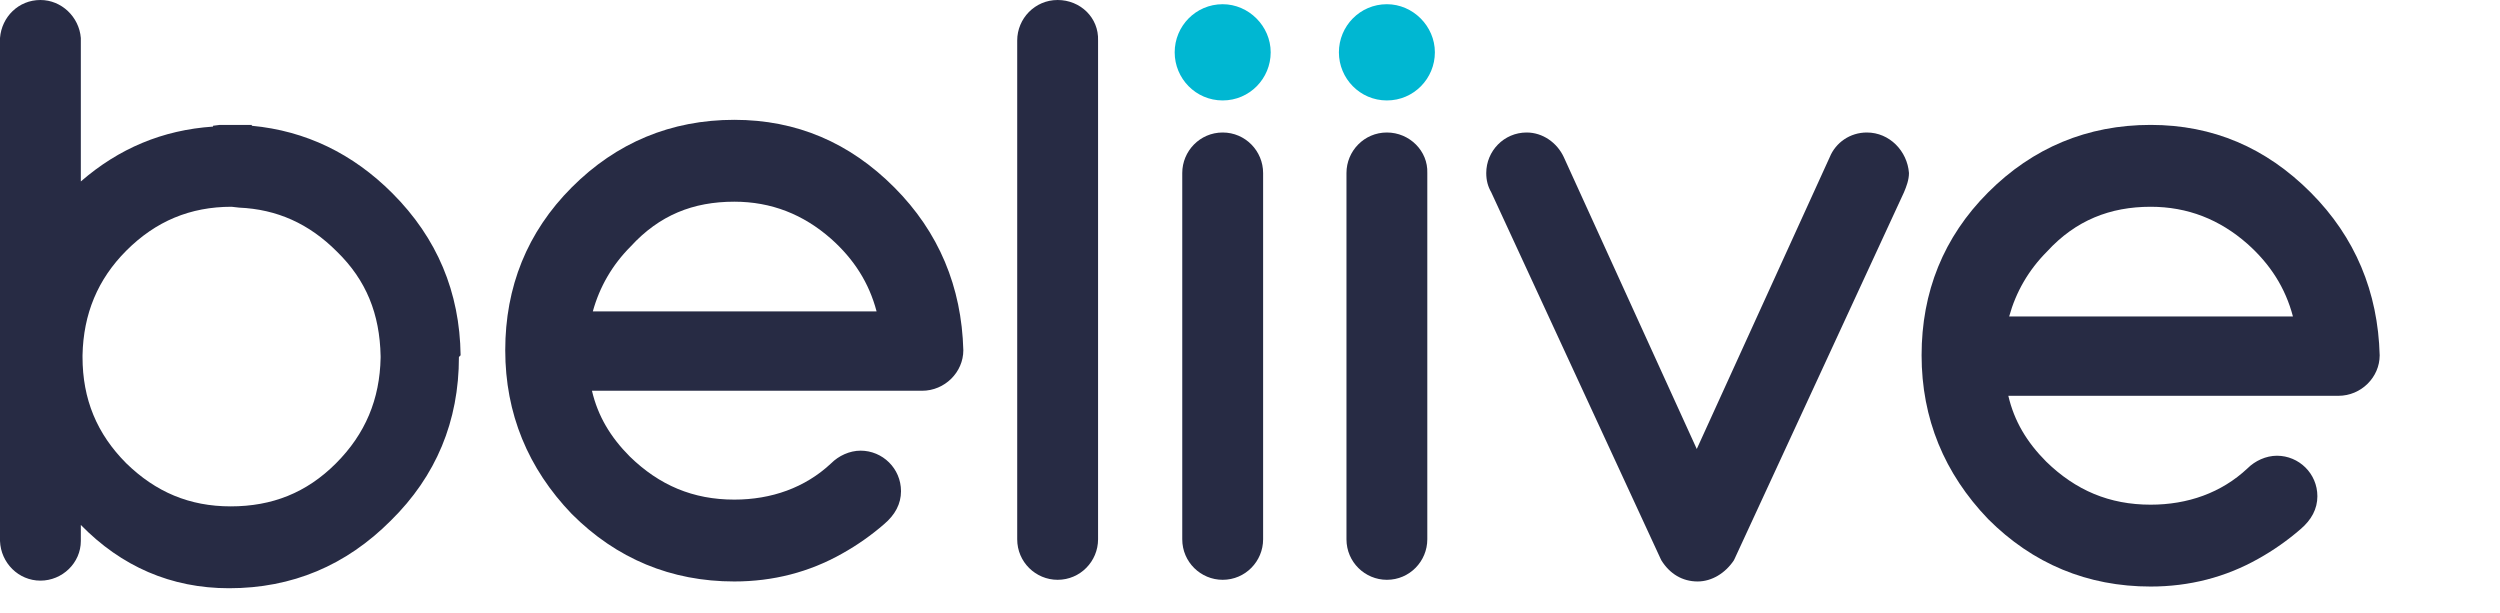 <svg width="102" height="25" viewBox="0 0 102 25" fill="none" xmlns="http://www.w3.org/2000/svg">
<path d="M18.793 14.496C18.759 11.914 17.831 9.71 16.01 7.885C14.395 6.267 12.471 5.337 10.273 5.131V5.096H9.585C9.517 5.096 9.482 5.096 9.414 5.096H8.967L8.692 5.131V5.165C6.631 5.303 4.844 6.06 3.298 7.403V1.55C3.229 0.689 2.508 0 1.649 0C0.756 0 0.069 0.689 0 1.55C0 1.584 0 1.618 0 1.687V14.496V14.531V22.072C0.034 22.967 0.756 23.69 1.649 23.69C2.542 23.69 3.298 22.967 3.298 22.072V21.418C4.947 23.105 6.974 24 9.345 24C11.922 24 14.12 23.07 15.941 21.245C17.797 19.42 18.724 17.182 18.724 14.565L18.793 14.496ZM13.708 18.904C12.506 20.109 11.097 20.66 9.414 20.66C7.73 20.66 6.356 20.075 5.153 18.904C3.951 17.699 3.367 16.287 3.367 14.565V14.496C3.401 12.809 3.985 11.397 5.153 10.227C6.356 9.022 7.765 8.436 9.448 8.436L9.757 8.471C11.303 8.539 12.609 9.125 13.742 10.261C14.945 11.432 15.495 12.809 15.529 14.531V14.6C15.495 16.287 14.911 17.699 13.708 18.904Z" fill="#272B44"/>
<path d="M36.486 7.644C34.666 5.819 32.501 4.889 29.959 4.889C27.382 4.889 25.149 5.819 23.328 7.644C21.507 9.469 20.614 11.707 20.614 14.29C20.614 16.872 21.541 19.11 23.328 20.97C25.149 22.795 27.382 23.724 29.959 23.724C31.539 23.724 33.016 23.346 34.356 22.588C34.975 22.244 35.559 21.831 36.074 21.383C36.521 21.004 36.761 20.557 36.761 20.04C36.761 19.11 36.005 18.387 35.112 18.387C34.666 18.387 34.219 18.594 33.91 18.904C32.845 19.902 31.47 20.384 29.959 20.384C28.275 20.384 26.901 19.799 25.698 18.628C24.908 17.836 24.393 16.976 24.152 15.943H37.62C38.548 15.943 39.304 15.185 39.304 14.29C39.235 11.707 38.307 9.469 36.486 7.644ZM29.959 8.229C31.47 8.229 32.776 8.746 33.91 9.745C34.837 10.571 35.456 11.535 35.765 12.706H24.187C24.462 11.707 24.977 10.812 25.733 10.054C26.901 8.78 28.275 8.229 29.959 8.229Z" fill="#272B44"/>
<path d="M43.151 0C42.224 0 41.502 0.758 41.502 1.653V22.003C41.502 22.933 42.258 23.656 43.151 23.656C44.079 23.656 44.801 22.898 44.801 22.003V1.653C44.835 0.723 44.079 0 43.151 0Z" fill="#272B44"/>
<path d="M49.885 5.406C48.958 5.406 48.236 6.164 48.236 7.059V22.003C48.236 22.933 48.992 23.656 49.885 23.656C50.813 23.656 51.535 22.898 51.535 22.003V7.059C51.535 6.164 50.813 5.406 49.885 5.406Z" fill="#272B44"/>
<path d="M56.585 5.406C55.657 5.406 54.936 6.164 54.936 7.059V22.003C54.936 22.933 55.692 23.656 56.585 23.656C57.513 23.656 58.234 22.898 58.234 22.003V7.059C58.268 6.164 57.513 5.406 56.585 5.406Z" fill="#272B44"/>
<path d="M76.168 5.406C75.481 5.406 74.897 5.819 74.656 6.405L69.228 18.319L63.8 6.405C63.525 5.819 62.941 5.406 62.288 5.406C61.36 5.406 60.639 6.164 60.639 7.059C60.639 7.369 60.708 7.61 60.845 7.851L67.751 22.795L67.785 22.864C68.129 23.415 68.644 23.724 69.262 23.724C69.846 23.724 70.396 23.38 70.74 22.864L70.774 22.795L77.68 7.851C77.783 7.61 77.886 7.334 77.886 7.059C77.817 6.164 77.096 5.406 76.168 5.406Z" fill="#272B44"/>
<path d="M94.274 7.851C92.453 6.026 90.288 5.096 87.746 5.096C85.169 5.096 82.936 6.026 81.115 7.851C79.294 9.676 78.401 11.914 78.401 14.496C78.401 17.079 79.329 19.317 81.115 21.177C82.936 23.002 85.169 23.931 87.746 23.931C89.326 23.931 90.804 23.552 92.144 22.795C92.762 22.451 93.346 22.037 93.862 21.59C94.308 21.211 94.549 20.763 94.549 20.247C94.549 19.317 93.793 18.594 92.9 18.594C92.453 18.594 92.006 18.801 91.697 19.11C90.632 20.109 89.258 20.591 87.746 20.591C86.063 20.591 84.688 20.006 83.486 18.835C82.696 18.043 82.18 17.182 81.94 16.149H95.407C96.335 16.149 97.091 15.392 97.091 14.496C97.022 11.914 96.095 9.676 94.274 7.851ZM87.746 8.436C89.258 8.436 90.563 8.953 91.697 9.951C92.625 10.778 93.243 11.742 93.552 12.912H81.974C82.249 11.914 82.764 11.019 83.52 10.261C84.688 8.987 86.097 8.436 87.746 8.436Z" fill="#272B44"/>
<path d="M49.885 4.098C50.985 4.098 51.844 3.202 51.844 2.135C51.844 1.067 50.95 0.172 49.885 0.172C48.786 0.172 47.927 1.067 47.927 2.135C47.927 3.202 48.786 4.098 49.885 4.098Z" fill="#00B7D2"/>
<path d="M56.585 4.098C57.684 4.098 58.543 3.202 58.543 2.135C58.543 1.067 57.65 0.172 56.585 0.172C55.486 0.172 54.627 1.067 54.627 2.135C54.627 3.202 55.486 4.098 56.585 4.098Z" fill="#00B7D2"/>
</svg>
